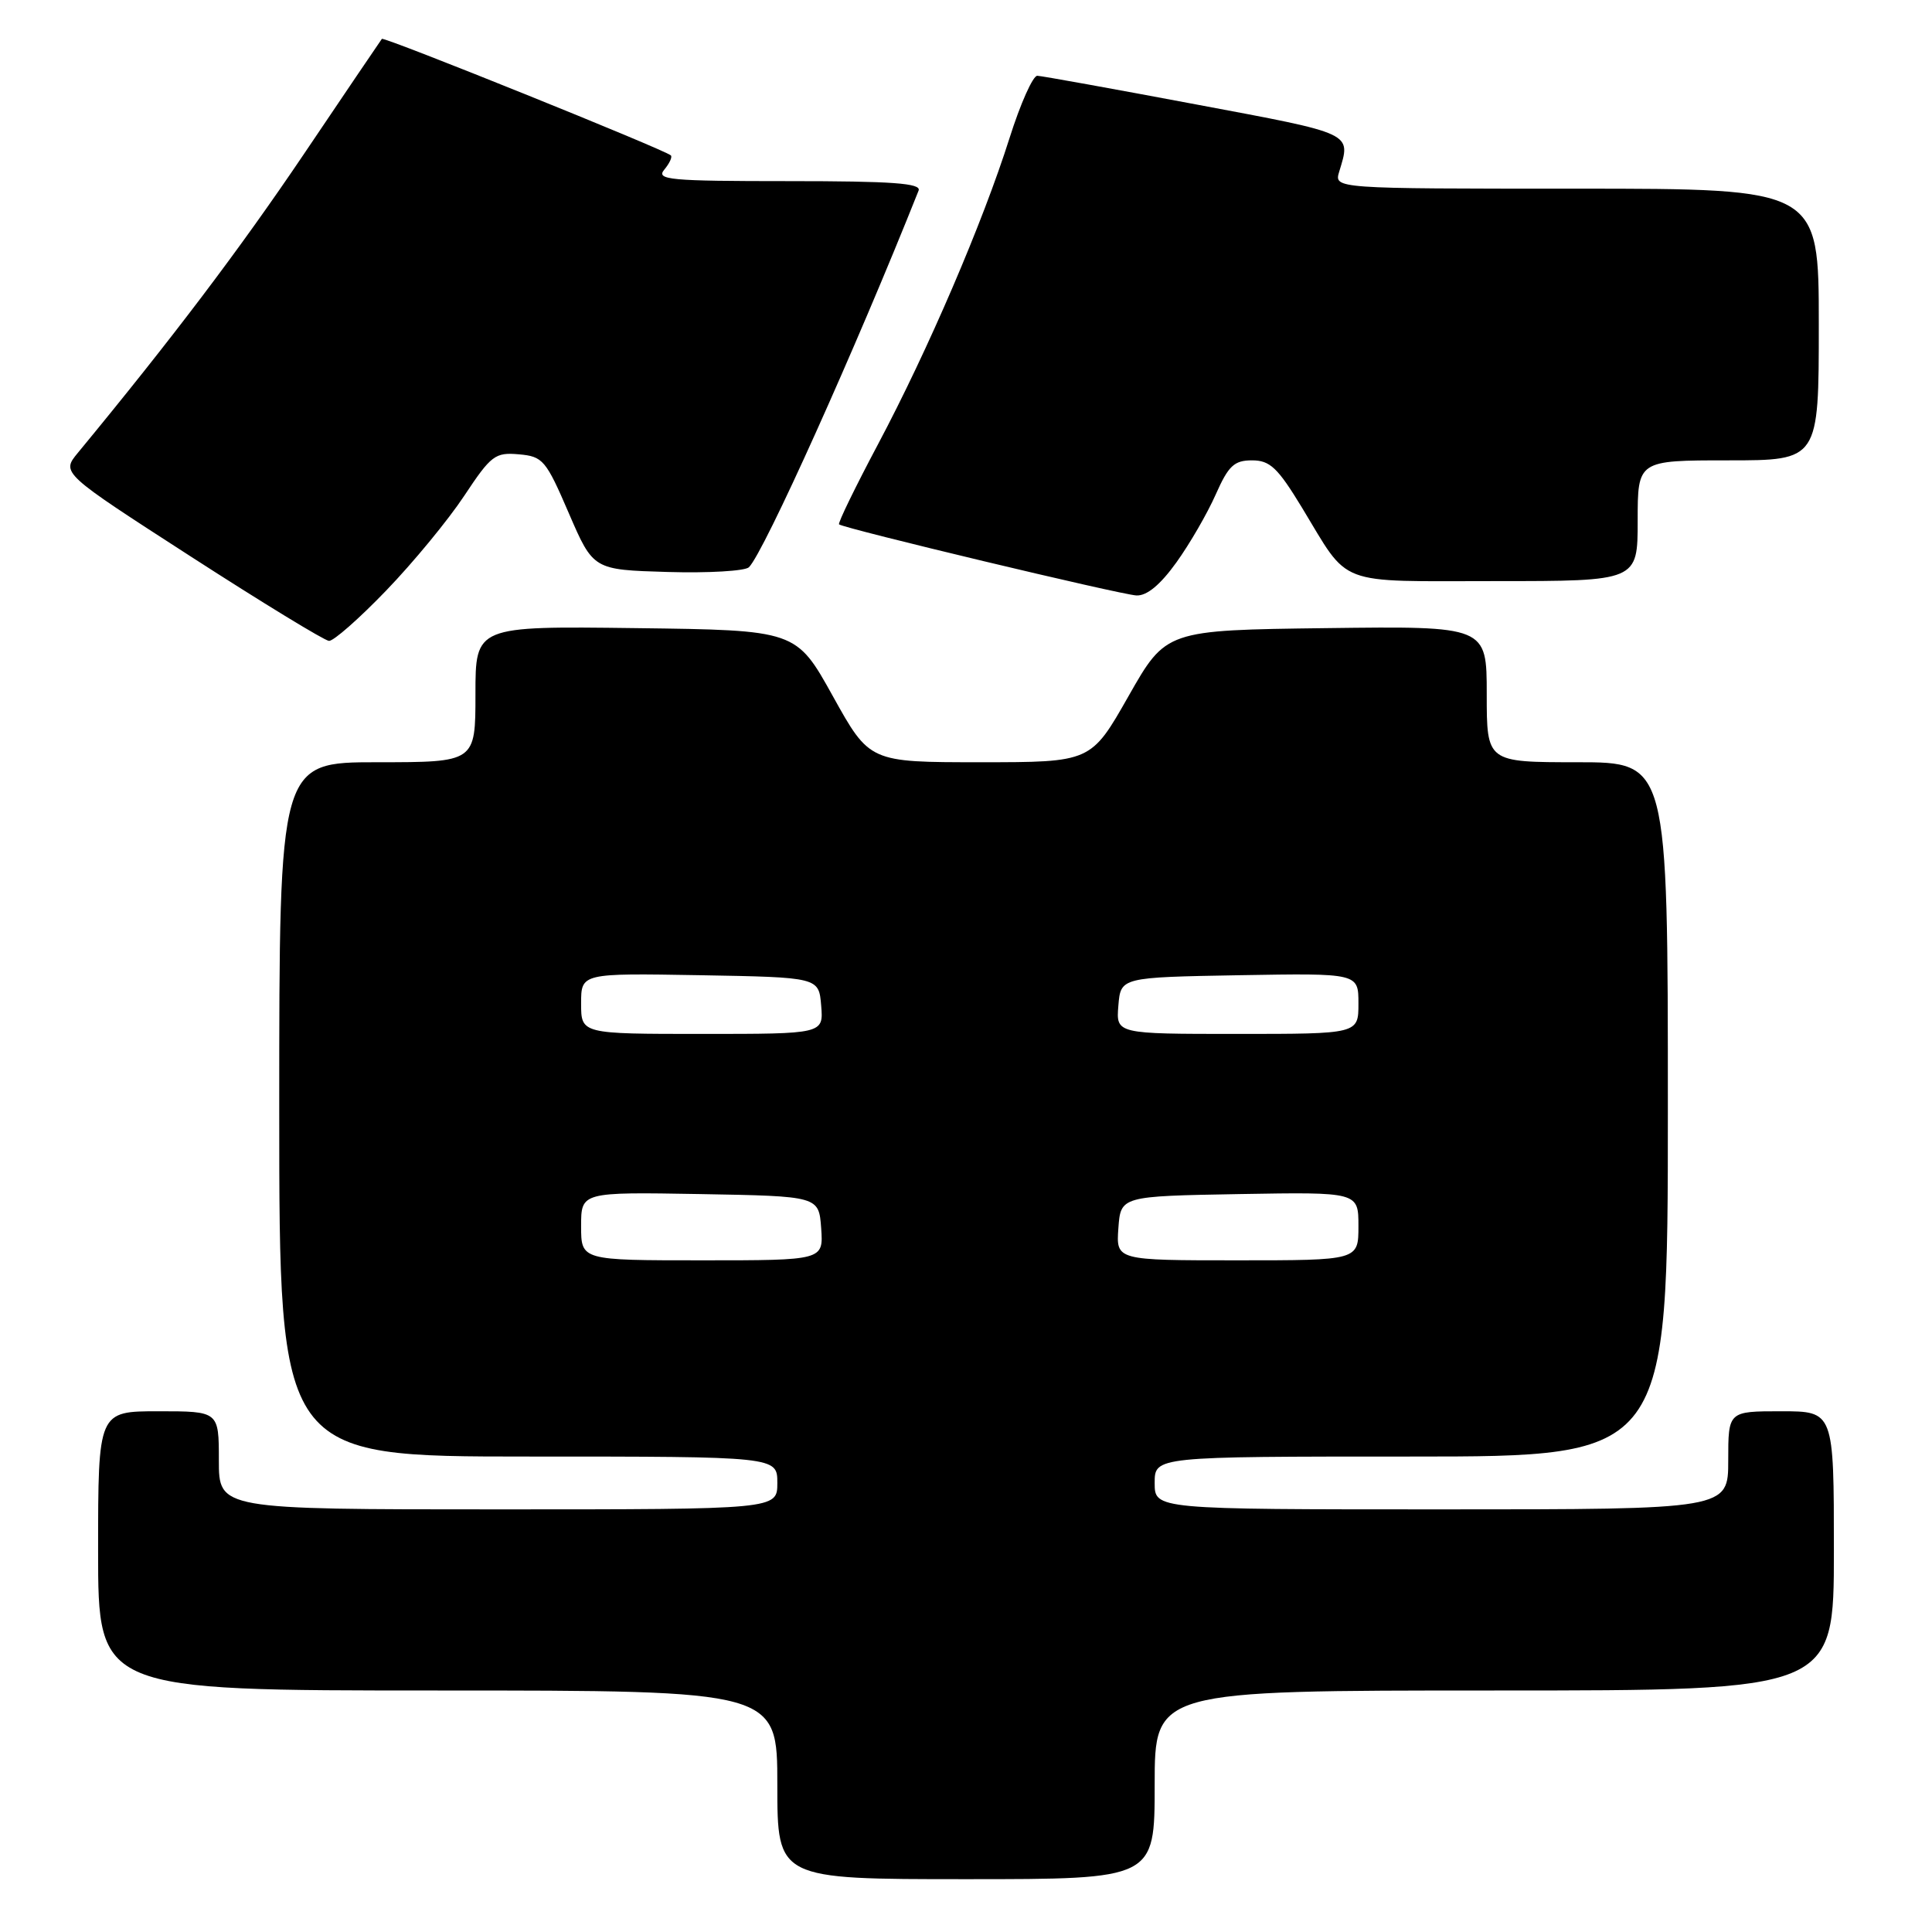 <?xml version="1.0" encoding="UTF-8" standalone="no"?>
<!DOCTYPE svg PUBLIC "-//W3C//DTD SVG 1.1//EN" "http://www.w3.org/Graphics/SVG/1.1/DTD/svg11.dtd" >
<svg xmlns="http://www.w3.org/2000/svg" xmlns:xlink="http://www.w3.org/1999/xlink" version="1.1" viewBox="0 0 256 256">
 <g >
 <path fill="currentColor"
d=" M 153.00 236.50 C 153.00 224.00 153.00 224.00 198.00 224.00 C 243.00 224.00 243.00 224.00 243.00 205.50 C 243.00 187.00 243.00 187.00 236.00 187.00 C 229.00 187.00 229.00 187.00 229.00 193.50 C 229.00 200.00 229.00 200.00 191.00 200.00 C 153.00 200.00 153.00 200.00 153.00 196.50 C 153.00 193.00 153.00 193.00 187.00 193.00 C 221.00 193.00 221.00 193.00 221.00 147.00 C 221.00 101.00 221.00 101.00 209.00 101.00 C 197.00 101.00 197.00 101.00 197.00 91.98 C 197.00 82.96 197.00 82.96 175.75 83.23 C 154.50 83.50 154.50 83.50 149.53 92.25 C 144.56 101.00 144.56 101.00 129.89 101.00 C 115.22 101.00 115.22 101.00 110.36 92.25 C 105.50 83.50 105.50 83.50 84.25 83.23 C 63.00 82.96 63.00 82.96 63.00 91.98 C 63.00 101.00 63.00 101.00 50.00 101.00 C 37.00 101.00 37.00 101.00 37.00 147.00 C 37.00 193.00 37.00 193.00 70.00 193.00 C 103.00 193.00 103.00 193.00 103.00 196.50 C 103.00 200.00 103.00 200.00 66.00 200.00 C 29.00 200.00 29.00 200.00 29.00 193.50 C 29.00 187.00 29.00 187.00 21.00 187.00 C 13.00 187.00 13.00 187.00 13.00 205.50 C 13.00 224.00 13.00 224.00 58.00 224.00 C 103.00 224.00 103.00 224.00 103.00 236.50 C 103.00 249.00 103.00 249.00 128.00 249.00 C 153.00 249.00 153.00 249.00 153.00 236.50 Z  M 51.17 78.25 C 54.75 74.54 59.40 68.89 61.51 65.70 C 65.07 60.33 65.60 59.92 68.75 60.20 C 71.94 60.48 72.33 60.94 75.37 68.00 C 78.61 75.50 78.61 75.50 88.46 75.79 C 93.89 75.95 98.74 75.66 99.24 75.16 C 101.24 73.16 113.38 46.20 121.72 25.25 C 122.10 24.28 118.27 24.00 104.48 24.00 C 88.71 24.00 86.89 23.83 88.02 22.48 C 88.72 21.64 89.11 20.79 88.89 20.59 C 88.05 19.82 50.85 4.82 50.60 5.15 C 50.45 5.34 45.77 12.25 40.21 20.50 C 31.72 33.08 22.83 44.83 10.31 60.01 C 8.12 62.67 8.12 62.67 25.31 73.76 C 34.76 79.86 42.99 84.88 43.59 84.92 C 44.18 84.97 47.60 81.96 51.17 78.25 Z  M 155.88 74.52 C 157.65 72.06 159.99 68.01 161.09 65.52 C 162.78 61.71 163.53 61.00 165.90 61.00 C 168.28 61.00 169.30 61.97 172.51 67.25 C 178.93 77.82 176.77 77.00 198.15 77.00 C 217.00 77.00 217.00 77.00 217.00 69.00 C 217.00 61.00 217.00 61.00 229.00 61.00 C 241.00 61.00 241.00 61.00 241.00 43.00 C 241.00 25.00 241.00 25.00 208.88 25.00 C 176.77 25.00 176.77 25.00 177.45 22.75 C 179.02 17.54 179.55 17.79 158.50 13.84 C 147.50 11.77 138.03 10.06 137.45 10.04 C 136.87 10.02 135.21 13.73 133.77 18.29 C 130.21 29.53 122.99 46.34 116.35 58.85 C 113.33 64.54 111.00 69.32 111.18 69.48 C 111.79 70.02 148.51 78.80 150.58 78.90 C 151.96 78.97 153.74 77.50 155.88 74.52 Z  M 77.00 162.47 C 77.00 157.95 77.00 157.95 92.75 158.22 C 108.50 158.50 108.50 158.50 108.81 162.75 C 109.11 167.00 109.11 167.00 93.06 167.00 C 77.00 167.00 77.00 167.00 77.00 162.47 Z  M 148.19 162.75 C 148.50 158.50 148.50 158.50 164.25 158.22 C 180.00 157.95 180.00 157.95 180.00 162.47 C 180.00 167.00 180.00 167.00 163.94 167.00 C 147.89 167.00 147.89 167.00 148.19 162.75 Z  M 77.00 132.97 C 77.00 128.95 77.00 128.95 92.75 129.22 C 108.50 129.50 108.50 129.50 108.81 133.25 C 109.12 137.00 109.12 137.00 93.06 137.00 C 77.00 137.00 77.00 137.00 77.00 132.97 Z  M 148.19 133.25 C 148.50 129.50 148.50 129.50 164.25 129.22 C 180.00 128.95 180.00 128.95 180.00 132.97 C 180.00 137.00 180.00 137.00 163.94 137.00 C 147.88 137.00 147.88 137.00 148.19 133.25 Z "/>
</g>
</svg>